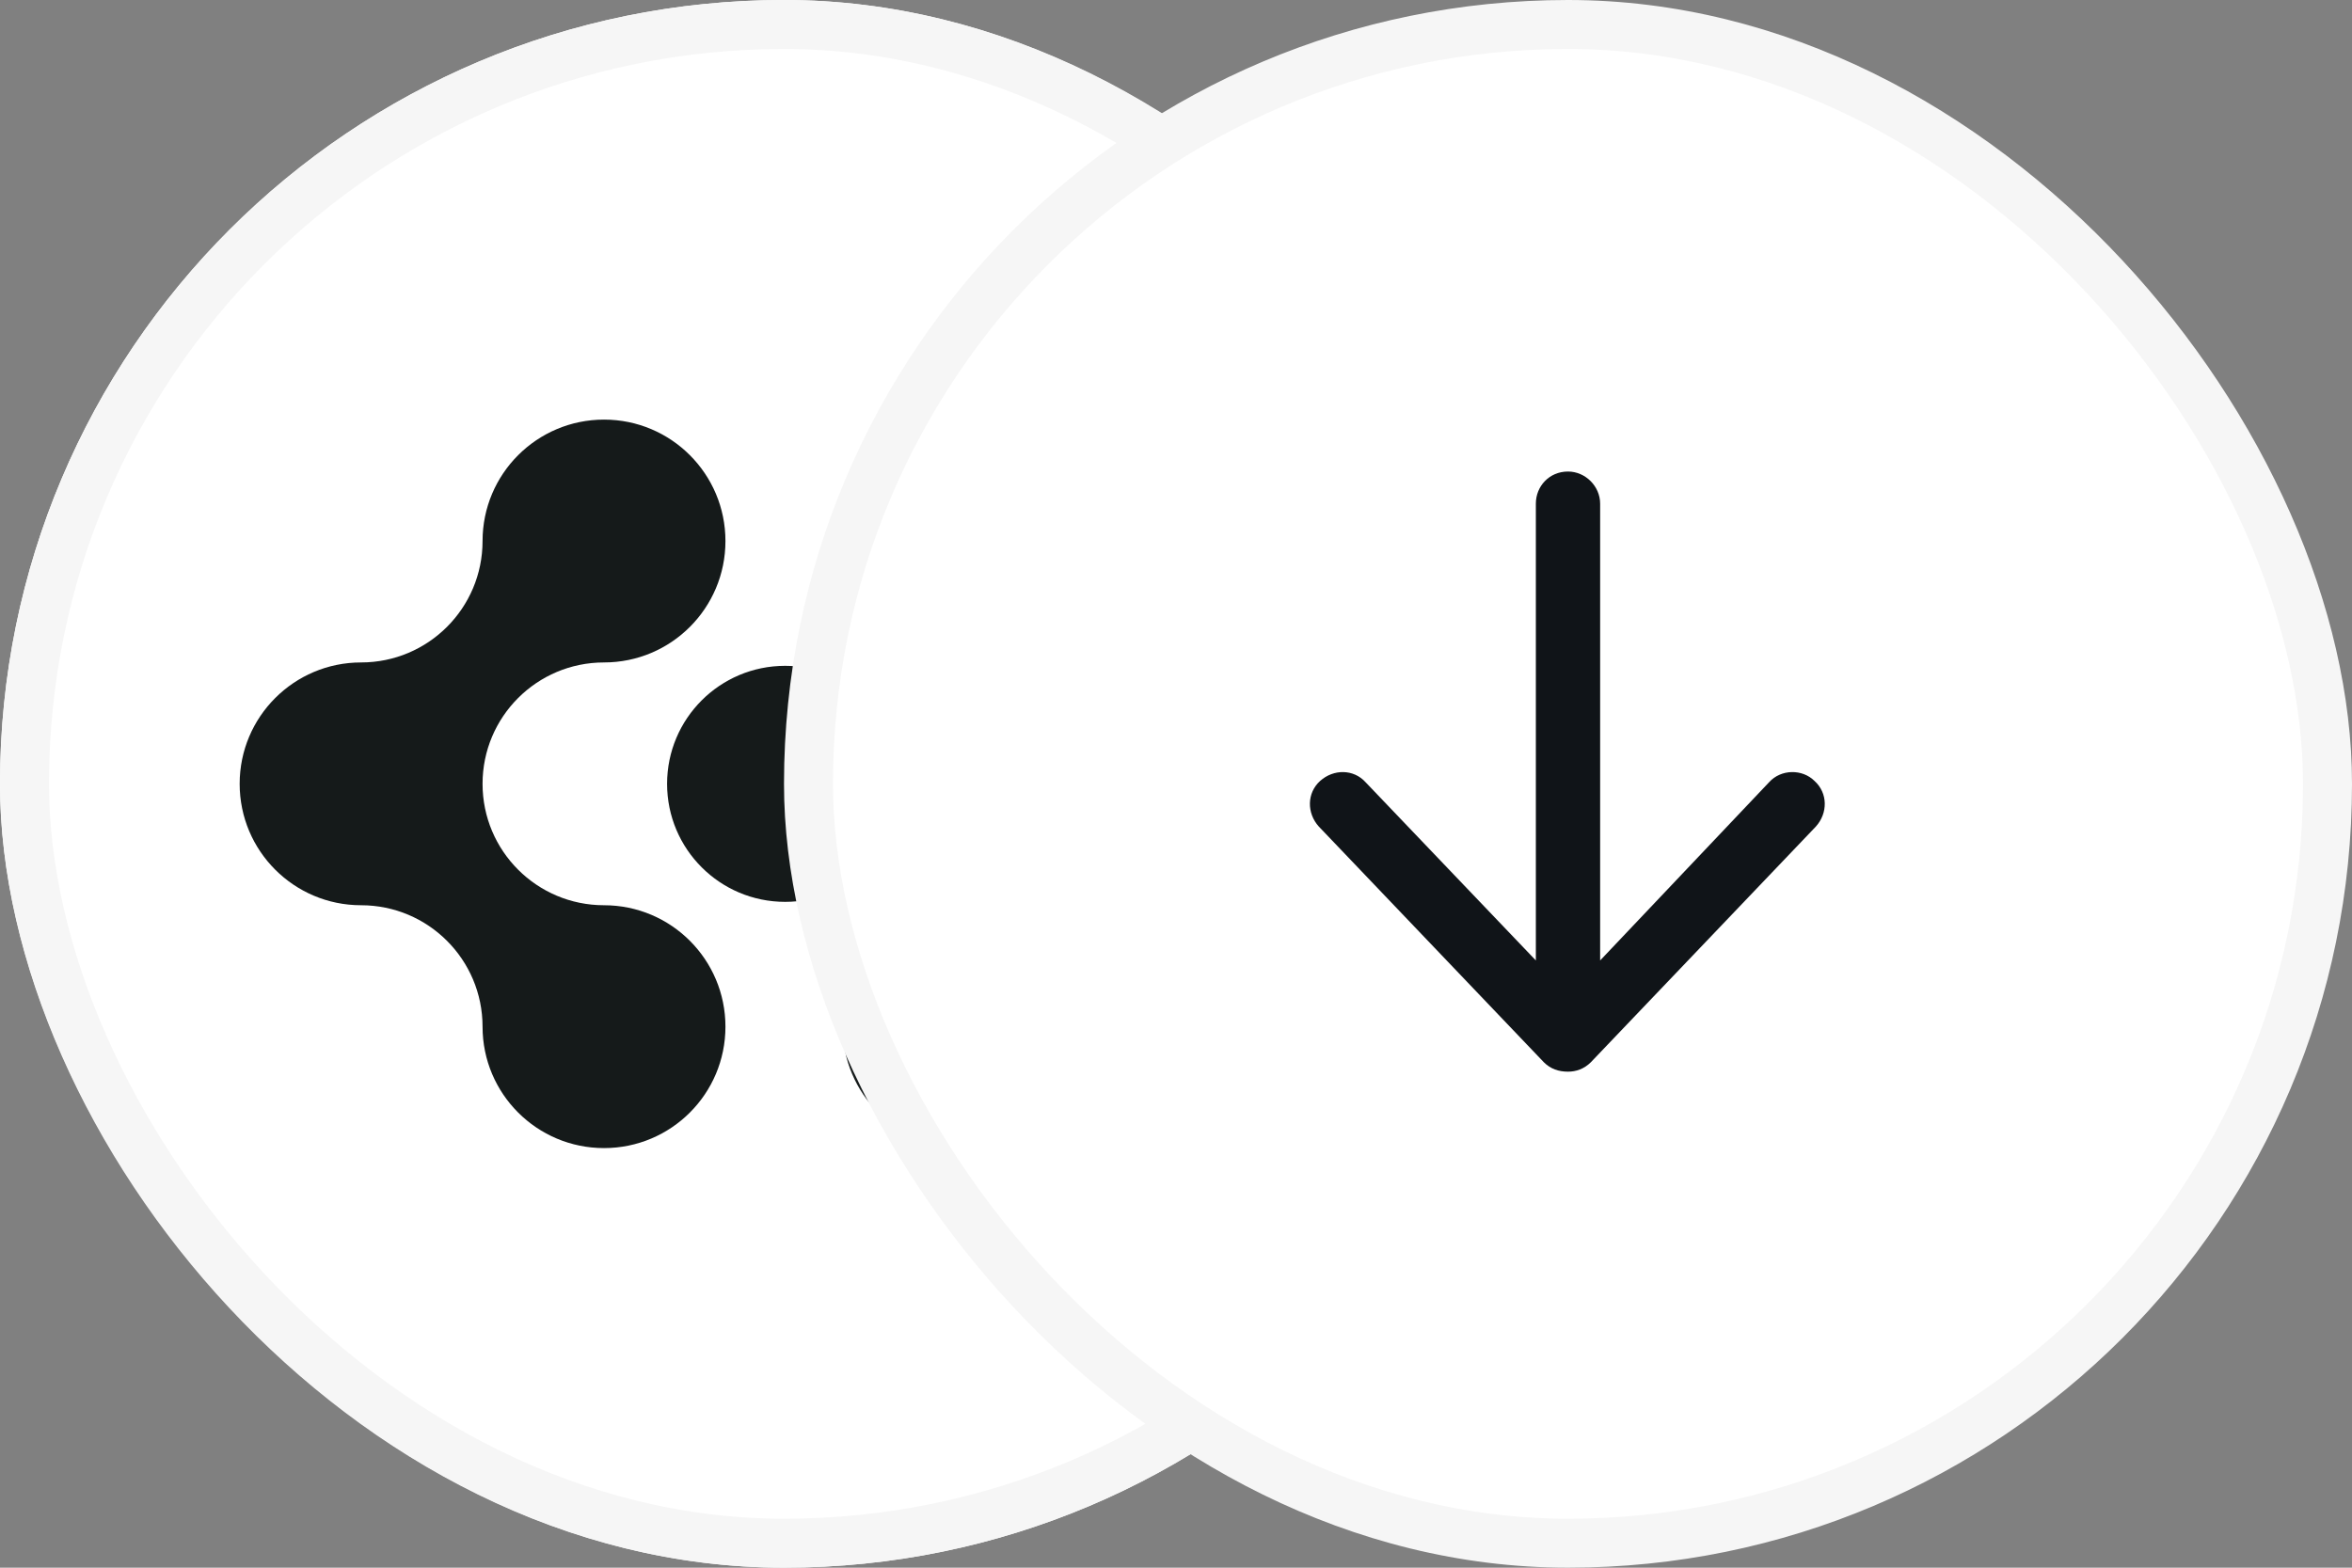 <svg width="48" height="32" viewBox="0 0 48 32" fill="none" xmlns="http://www.w3.org/2000/svg">
<rect x="0" y="0" width="48" height="32" fill="#808080" stroke="none"/>
<g clip-path="url(#clip0_12139_2762)">
<rect width="32" height="32" rx="16" fill="white"/>
<path d="M4.891 16C4.891 14.631 6.001 13.522 7.369 13.522C8.738 13.522 9.848 12.412 9.848 11.044C9.848 9.675 10.958 8.565 12.327 8.565C13.696 8.565 14.805 9.675 14.805 11.044C14.805 12.413 13.696 13.522 12.327 13.522C10.958 13.522 9.848 14.631 9.848 16C9.848 17.369 10.958 18.478 12.327 18.478C13.696 18.478 14.805 19.588 14.805 20.957C14.805 22.326 13.696 23.435 12.327 23.435C10.958 23.435 9.848 22.326 9.848 20.957C9.848 19.588 8.738 18.478 7.369 18.478C6.001 18.478 4.891 17.369 4.891 16Z" fill="#151A1A"/>
<path d="M27.108 15.999C27.108 17.368 25.999 18.478 24.631 18.478C23.262 18.478 22.152 19.587 22.152 20.956C22.152 22.324 21.042 23.434 19.673 23.434C18.304 23.434 17.195 22.325 17.195 20.956C17.195 19.587 18.304 18.478 19.673 18.478C21.042 18.478 22.152 17.368 22.152 15.999C22.152 14.631 21.042 13.522 19.673 13.522C18.304 13.522 17.195 12.412 17.195 11.043C17.195 9.674 18.304 8.565 19.673 8.565C21.042 8.565 22.152 9.674 22.152 11.043C22.152 12.412 23.262 13.522 24.631 13.522C25.999 13.522 27.108 14.631 27.108 15.999Z" fill="#151A1A"/>
<path d="M18.433 16C18.433 17.33 17.354 18.409 16.024 18.409C14.693 18.409 13.614 17.331 13.614 16C13.614 14.669 14.693 13.591 16.024 13.591C17.354 13.591 18.433 14.669 18.433 16Z" fill="#151A1A"/>
</g>
<rect x="0.5" y="0.5" width="31" height="31" rx="15.5" stroke="#F6F6F6"/>
<g clip-path="url(#clip1_12139_2762)">
<rect x="16.5" y="0.5" width="31" height="31" rx="15.5" fill="white"/>
<rect x="16.5" y="0.5" width="31" height="31" rx="15.5" stroke="#F6F6F6"/>
<path d="M31.508 21.684L26.914 16.871C26.668 16.598 26.668 16.188 26.941 15.941C27.215 15.695 27.625 15.695 27.871 15.969L31.344 19.605V10.281C31.344 9.926 31.617 9.625 32 9.625C32.355 9.625 32.656 9.926 32.656 10.281V19.605L36.102 15.969C36.348 15.695 36.785 15.695 37.031 15.941C37.305 16.188 37.305 16.598 37.059 16.871L32.465 21.684C32.328 21.82 32.164 21.875 32 21.875C31.809 21.875 31.645 21.82 31.508 21.684Z" fill="#101418"/>
</g>
<defs>
<clipPath id="clip0_12139_2762">
<rect width="32" height="32" rx="16" fill="white"/>
</clipPath>
<clipPath id="clip1_12139_2762">
<rect x="16" width="32" height="32" rx="16" fill="white"/>
</clipPath>
</defs>
</svg>
